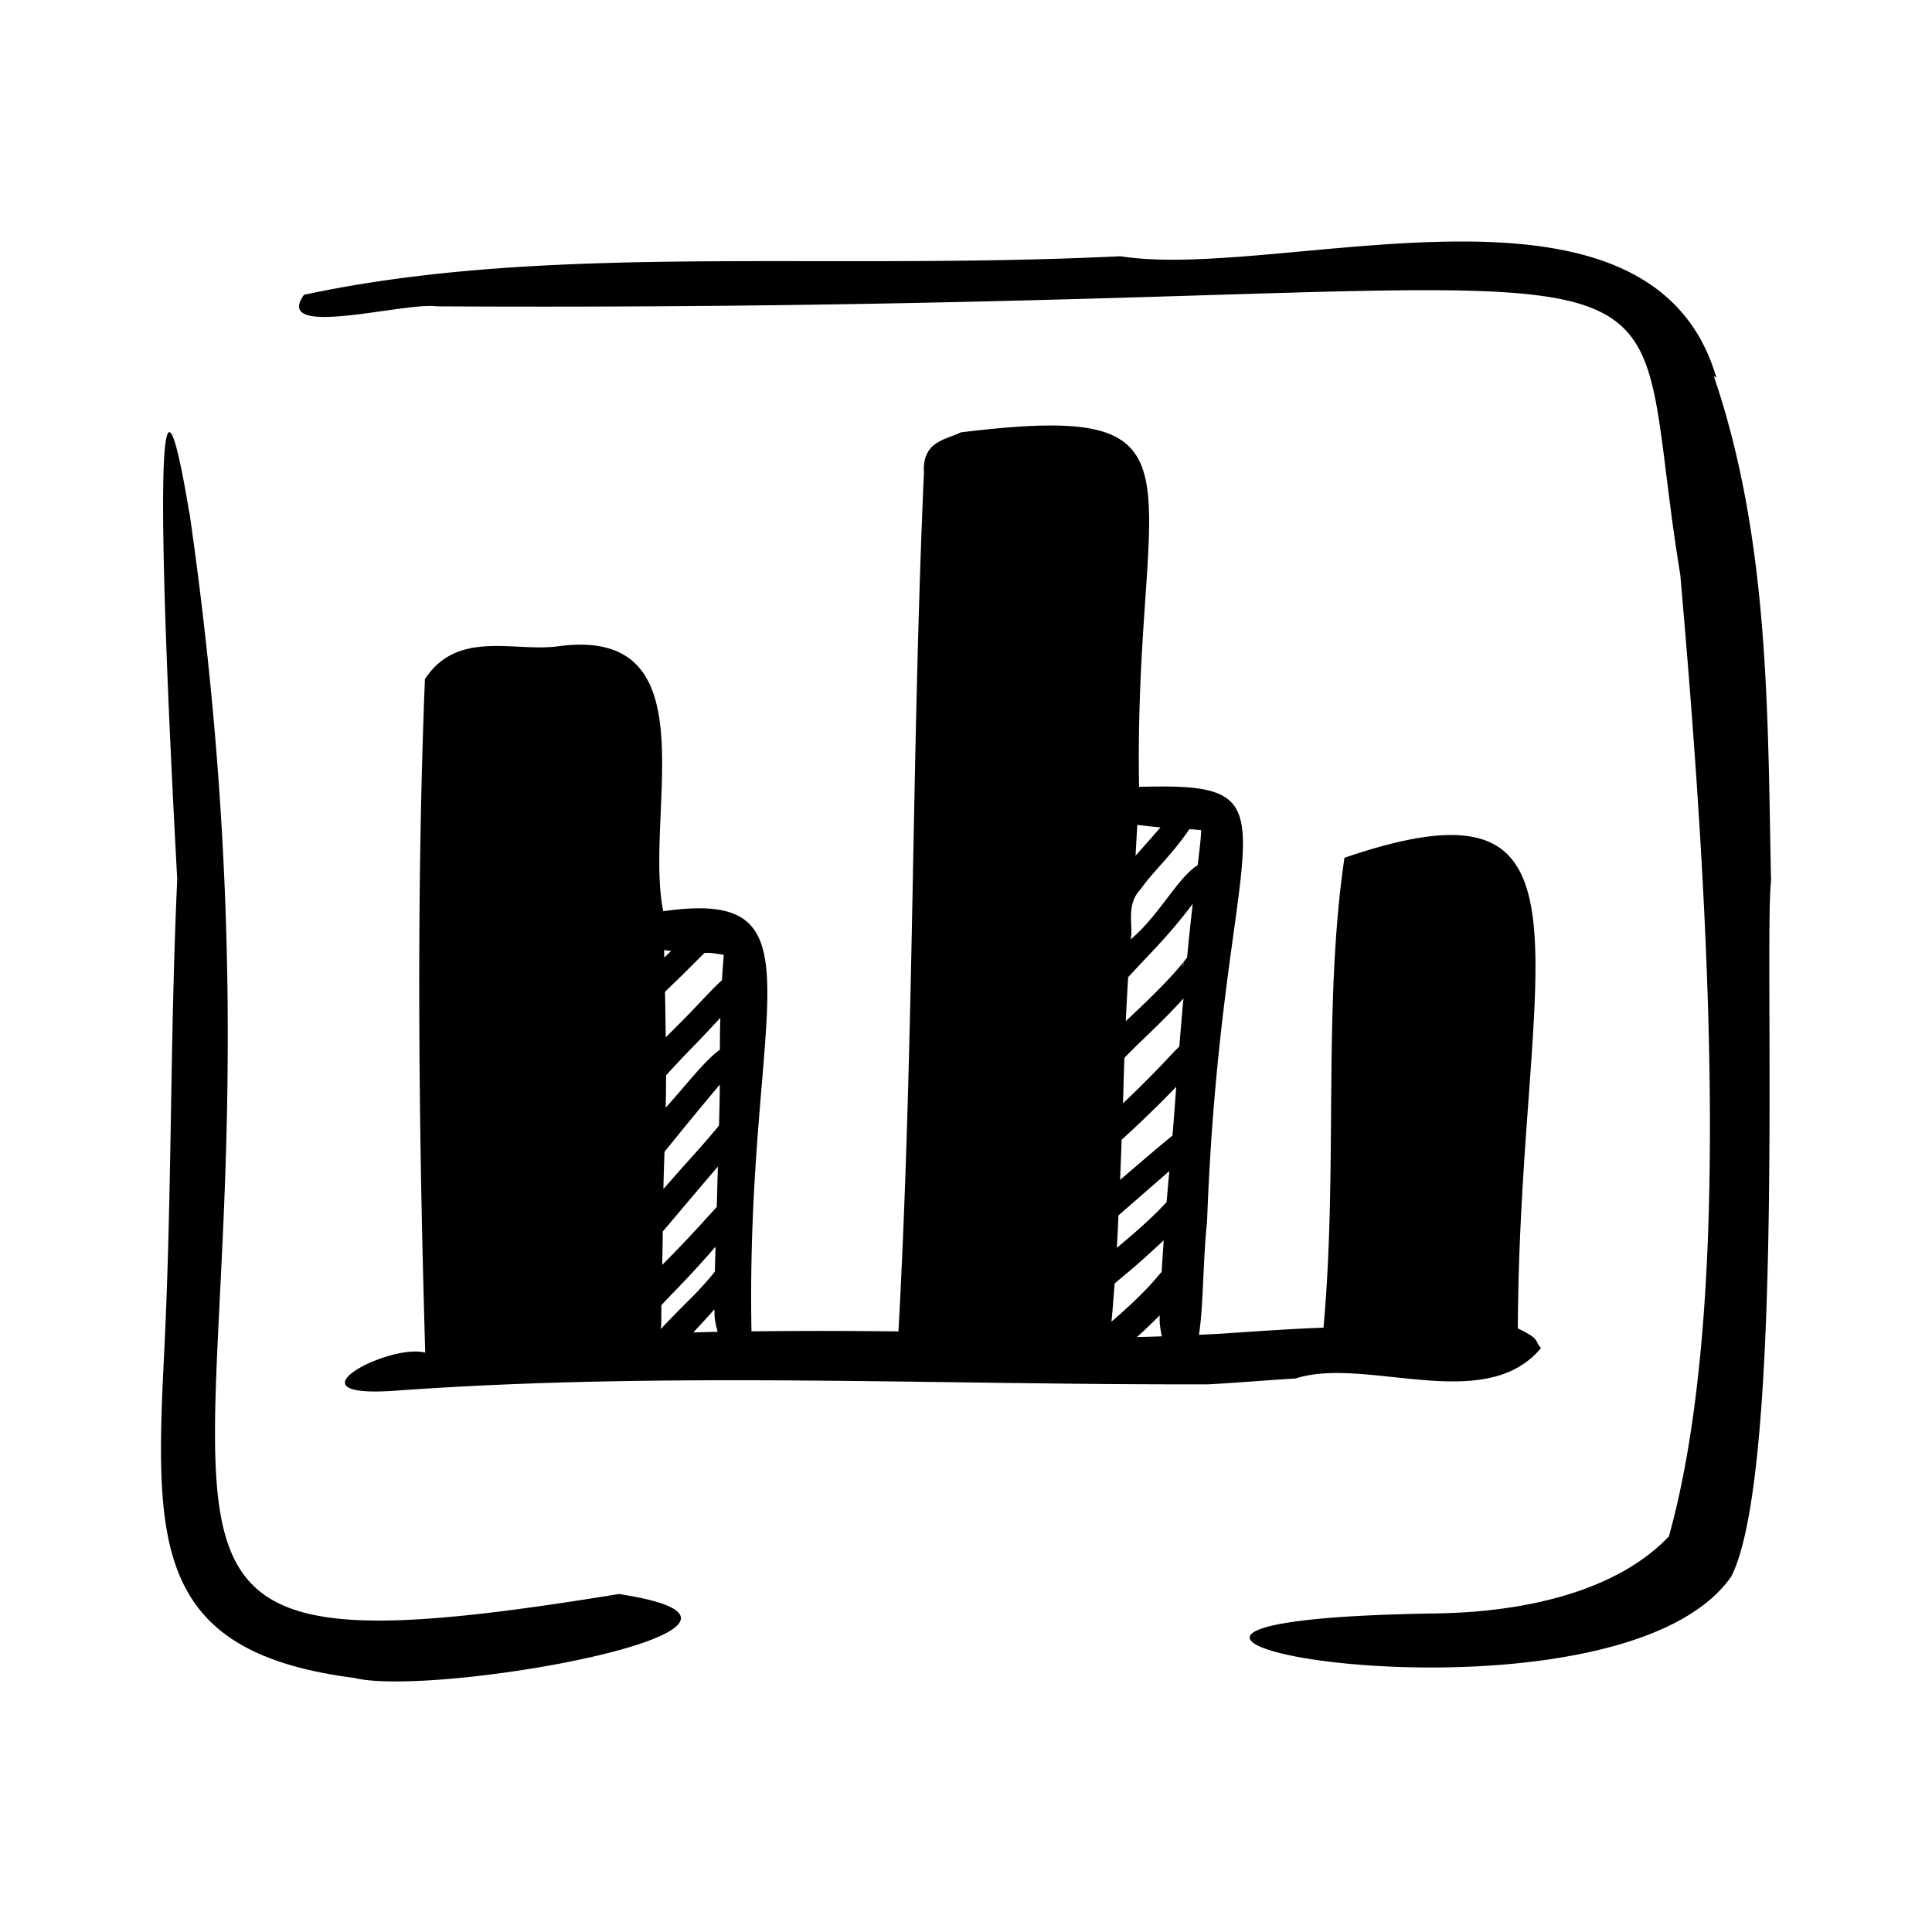 <svg width="48" height="48" viewBox="0 0 48 48" fill="none" xmlns="http://www.w3.org/2000/svg"><g clip-path="url(#clip0)" fill="#000"><path d="M8.799 41.687c-4.977-.638-4.957-3.315-4.72-8.084.197-3.986.139-7.659.324-11.764-.076-1.424-.91-16.407.298-9.108a.67.67 0 0 0-.003-.055C8.33 37.759-.719 42.227 15.376 39.603c5.285.81-4.555 2.587-6.577 2.084zM44.001 21.873c-.087-4.073-.027-8.432-1.422-12.529.022.014.044.025.065.04C40.997 3.753 31.797 7 27.837 6.366c-7.51.365-14.226-.338-20.284.958-.797 1.114 2.502.173 3.3.287h-.003c33.267.178 29.29-3.14 30.896 6.67.794 9.007 1.261 18.338-.283 23.892l.076-.084c-1.285 1.43-3.612 1.962-5.85 1.996h.011c-12.689.184 4.27 3.445 7.312-.916 1.35-2.642.807-15.725.99-17.296z"/><path d="M38.285 33.493c-.176-.2-.003-.213-.575-.49.04-9.133 2.412-13.988-4.307-11.692-.54 3.652-.16 7.684-.521 11.675-.796.027-1.5.08-2.566.15h.005l-.032.001h.003l-.038.002h.003l-.076.004.018-.001c-.022.001-.043.003-.065.003.025-.002.051-.003.076-.003l-.422.021c.113-.74.095-1.748.196-2.77l.006-.076v.014c.363-9.89 2.563-10.912-1.69-10.781-.138-7.775 2.058-9.603-4.43-8.808-.362.187-.964.208-.915 1.012-.31 6.95-.239 14.134-.633 21.325a151.89 151.89 0 0 0-3.652-.002c-.15-8.093 1.932-11.025-2.192-10.438-.492-2.453 1.23-7.132-2.652-6.577-1.067.13-2.474-.417-3.269.813-.216 5.43-.16 11.045.008 16.731-.909-.244-3.623 1.19-.615.935-.004 0-.007 0-.011.002 6.608-.47 13.272-.132 20.094-.15h-.007c.72-.039 1.44-.102 2.162-.145h-.02.013-.002.009c1.744-.564 4.701.92 6.097-.755zM17.199 32.22a.035.035 0 0 0-.01.01l.003-.003-.006.006v-.001c-.172.173-.406.403-.768.785.016-.146.012-.218.013-.59.447-.477.637-.642 1.347-1.453-.007.207-.013.412-.017.619a7.94 7.94 0 0 1-.562.627zm-.06-6.133c.146-.15.448-.462.758-.802-.001.168-.008-.014-.012.794-.401.294-.83.872-1.345 1.439.006-.268.007-.535.009-.803.194-.212.39-.423.59-.629zm-.642 2.895l.013-.367c.403-.498.788-.971 1.373-1.669 0 .23-.005.53-.02 1.018-.488.593-.675.765-1.38 1.577.002-.187.008-.373.014-.56zm-.041 2.277c.005-.22.008-.442.01-.662.382-.45.648-.77 1.369-1.614l-.027 1.002c-.314.347-.787.874-1.355 1.44 0-.056.002-.111.003-.166zm1.509-7.32c-.011.138-.02.278-.028.416-.28.246-.626.653-1.097 1.117v.002l-.03.029.014-.014-.284.283c-.005-.377-.01-.752-.019-1.13.166-.165.39-.369.984-.97.113.018-.018-.031.477.051l-.017.216zm-1.317-.315l.027.001-.172.166c-.001-.063-.003-.124-.003-.187.05.009.1.015.148.02zm.58 9.48c.1-.115.198-.21.522-.576.003.174-.006.245.08.56-.2.004-.401.01-.602.016zm12.375-10.61l.03-.038c-.031.26-.09.797-.14 1.332-.339.45-.878.979-1.523 1.581.01-.234.029-.571.058-1.09.447-.49 1.024-1.048 1.575-1.785zm-.439 5.298c-.001.014-.003.028-.003.043v-.003c-.01.127-.02.256-.032.383-.386.313-.724.604-1.3 1.1l.038-.999c.158-.142.496-.453.819-.774.004-.004.001-.003.011-.01l-.003.003.052-.05a52.387 52.387 0 0 0 .477-.483c-.02.262-.038.525-.059.79zM29.3 26c-.247.239-.4.435-.956.982l-.007.008a.56.56 0 0 1-.007.007l.003-.003c-.143.141-.287.28-.433.417.011-.375.022-.752.035-1.128.416-.434.88-.83 1.467-1.476-.036.399-.07.796-.102 1.193zm.104-2.075c.004-.011-.002-.002.015-.036l.004-.006c-.022.045-.001 0-.034.135 0-.023-.002-.015.005-.06v.003l.01-.037zm-1.79 8.911c.022-.224.041-.446.078-.945.214-.195.36-.275 1.22-1.075-.018.264-.036.526-.052.79-.034.006-.265.387-1.245 1.23zm1.37-2.97c-.308.334-.697.688-1.236 1.136.008-.172.003.01.04-.806.233-.204.369-.32 1.264-1.102-.024.256-.046.515-.068.772zm.86-9.24c-.015.269-.026.351-.088.87-.492.298-.963 1.26-1.672 1.848.095-.264-.133-.825.233-1.228l-.005.008.087-.114-.003.003c.291-.396.718-.775 1.153-1.411.05.005.065-.002.295.024zm-1.2-.087c.063.006.125.01.187.017-.202.24-.414.469-.619.707l.044-.771c.13.018.26.033.388.047zm-.399 12.679c.13-.114.244-.215.567-.538-.001.135-.011.204.053.521-.207.008-.413.014-.62.017z"/></g><defs><clipPath id="clip0"><path fill="#fff" d="M0 0h48v48H0z"/></clipPath></defs></svg>
